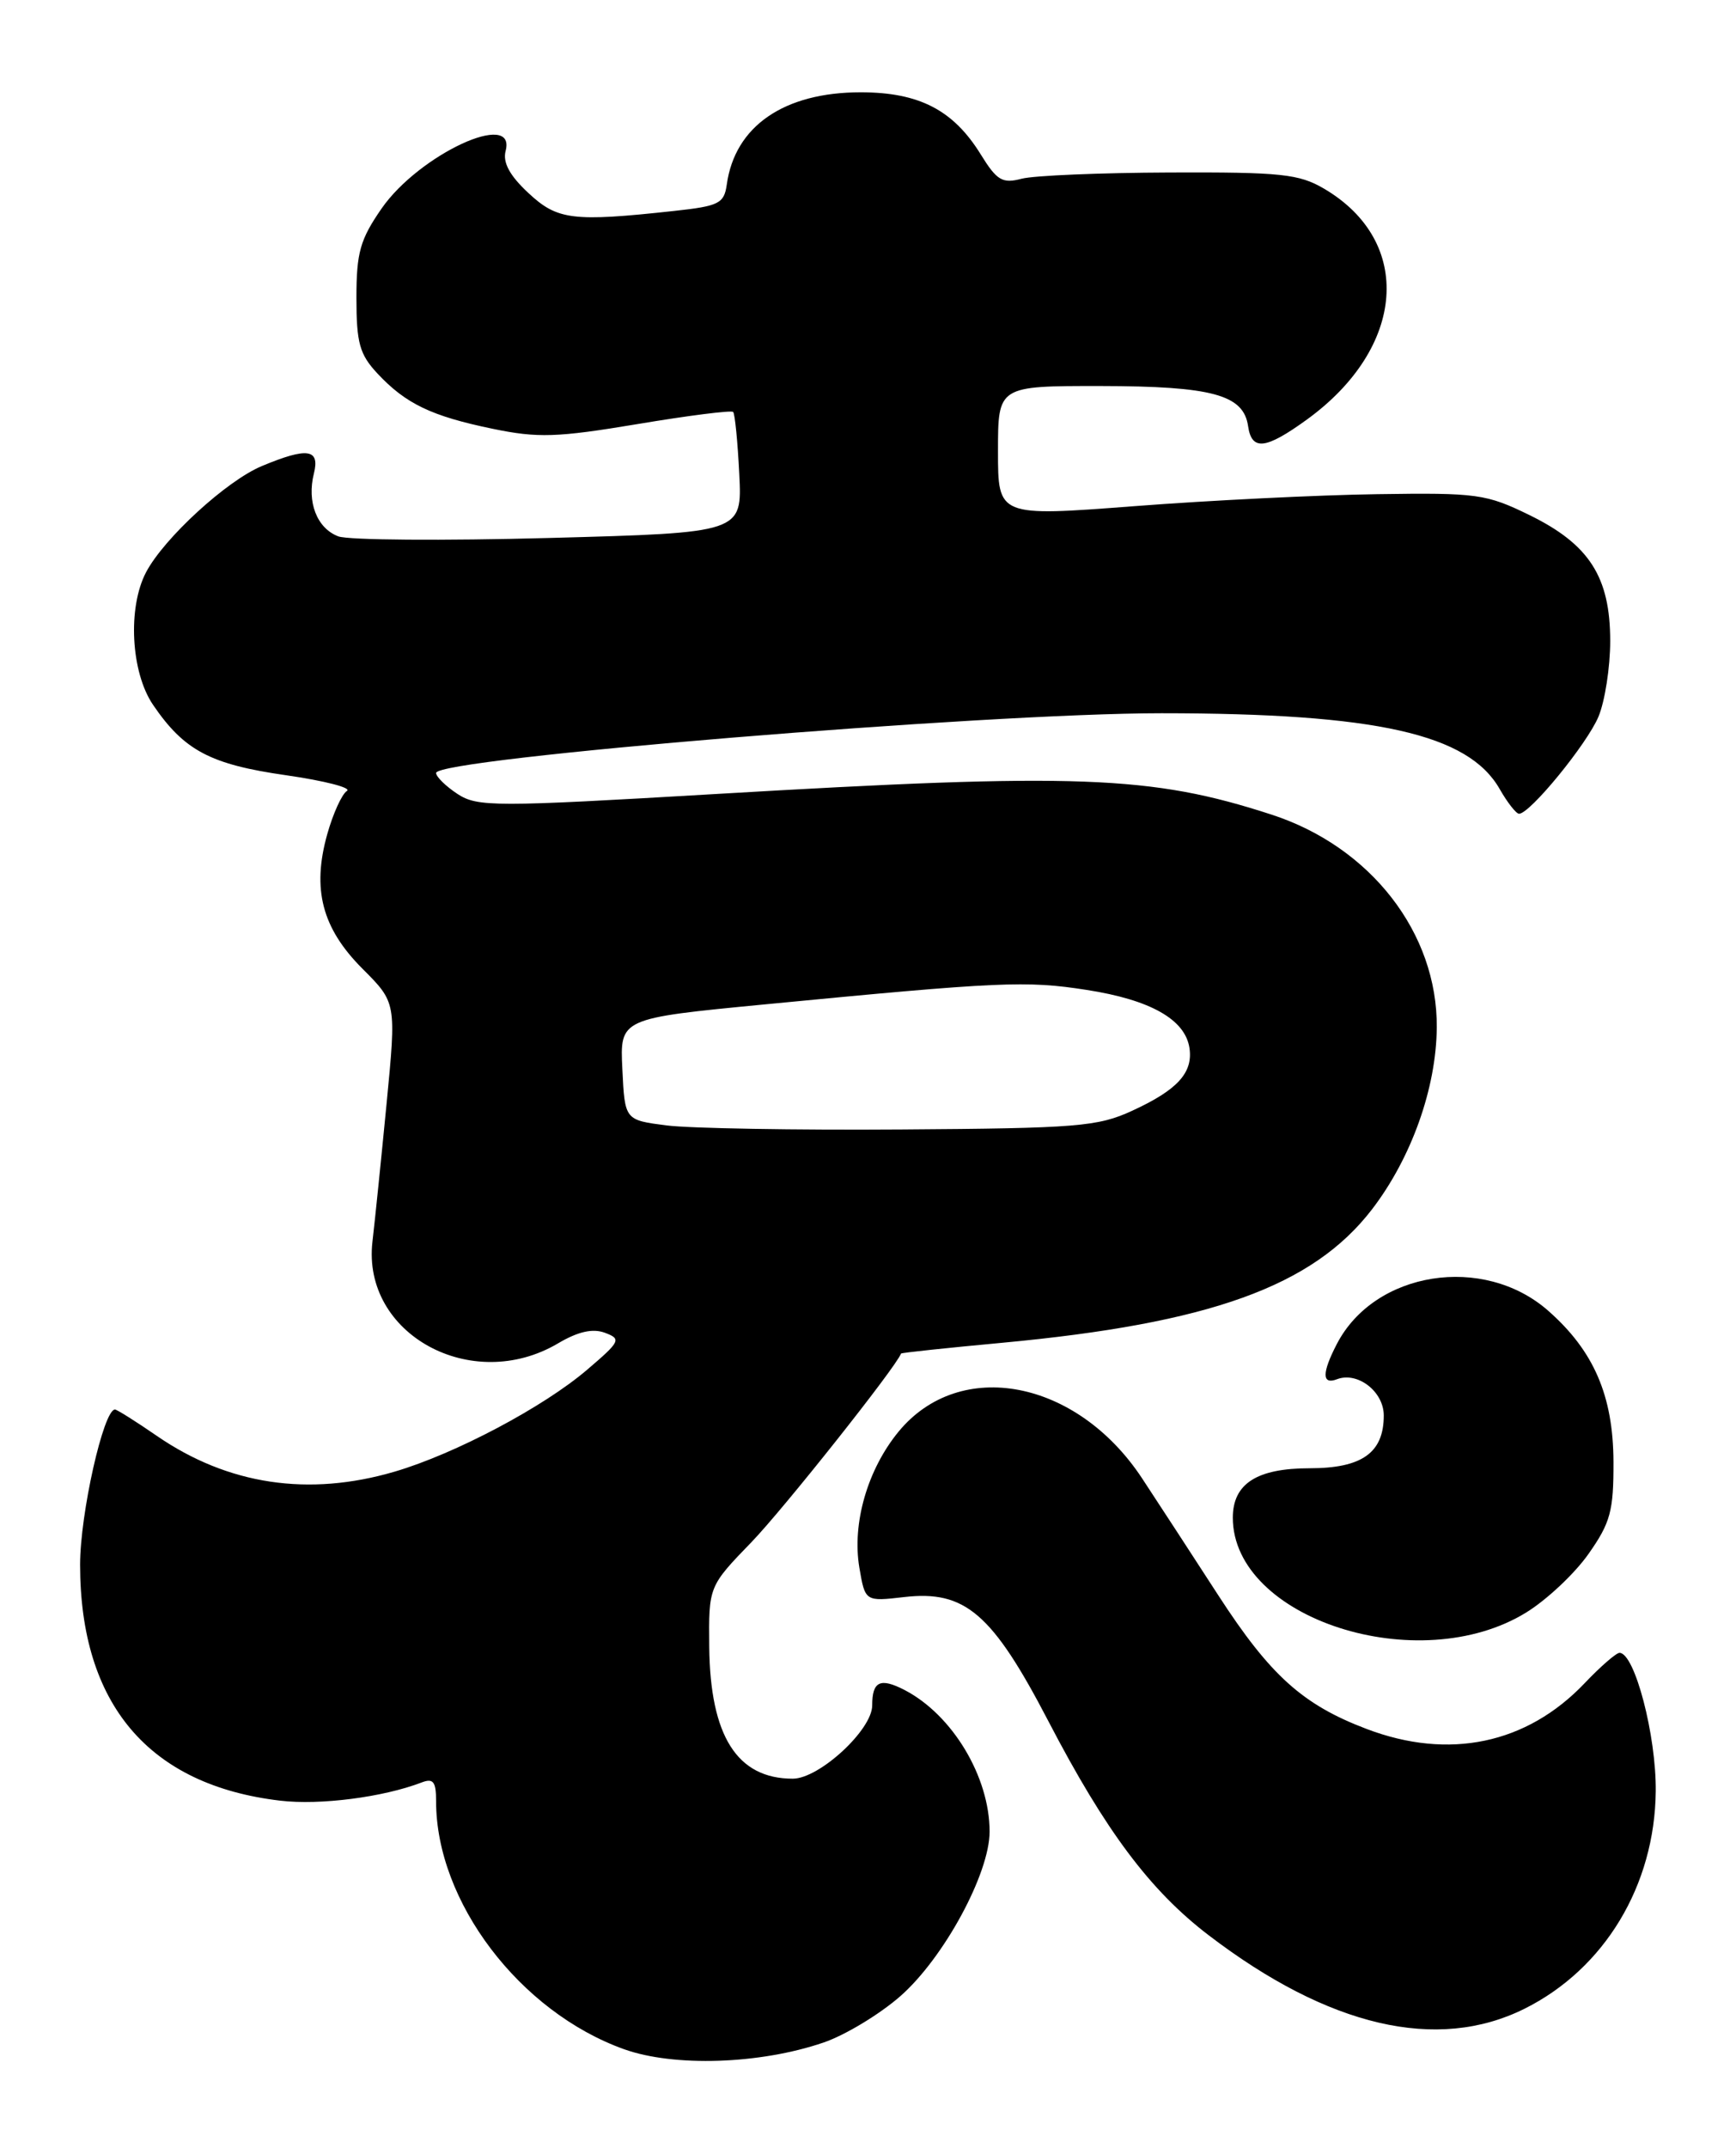 <?xml version="1.0" encoding="UTF-8" standalone="no"?>
<!DOCTYPE svg PUBLIC "-//W3C//DTD SVG 1.1//EN" "http://www.w3.org/Graphics/SVG/1.1/DTD/svg11.dtd" >
<svg xmlns="http://www.w3.org/2000/svg" xmlns:xlink="http://www.w3.org/1999/xlink" version="1.1" viewBox="0 0 207 256">
 <g >
 <path fill="currentColor"
d=" M 98.19 243.45 C 100.78 242.57 104.91 240.07 107.38 237.90 C 112.56 233.34 118.00 223.30 118.00 218.31 C 118.00 211.78 113.58 204.41 107.88 201.44 C 104.96 199.93 104.00 200.38 104.00 203.27 C 104.00 206.18 97.69 212.00 94.53 212.00 C 87.90 212.00 84.68 206.93 84.57 196.29 C 84.50 189.08 84.50 189.08 89.62 183.79 C 93.39 179.89 106.81 162.99 107.44 161.33 C 107.48 161.23 112.88 160.66 119.44 160.05 C 144.26 157.74 156.53 153.32 163.59 144.15 C 168.29 138.03 171.26 129.71 171.32 122.48 C 171.42 111.21 163.44 100.93 151.61 97.09 C 137.25 92.42 128.42 92.10 85.30 94.64 C 58.96 96.19 56.94 96.19 54.55 94.63 C 53.15 93.71 52.00 92.58 52.00 92.13 C 52.00 90.39 117.35 85.01 138.50 85.01 C 164.13 85.02 175.09 87.48 178.83 94.06 C 179.75 95.67 180.79 96.99 181.13 96.99 C 182.42 97.01 189.24 88.67 190.60 85.42 C 191.37 83.58 192.00 79.52 192.00 76.40 C 192.00 68.77 189.51 64.89 182.39 61.40 C 177.21 58.87 176.14 58.72 164.19 58.90 C 157.21 59.00 144.19 59.64 135.25 60.33 C 119.00 61.57 119.00 61.57 119.00 53.79 C 119.00 46.00 119.00 46.00 131.25 46.01 C 144.53 46.03 148.28 47.05 148.82 50.78 C 149.25 53.76 150.90 53.58 155.83 50.01 C 167.64 41.45 168.59 28.80 157.90 22.50 C 154.89 20.73 152.76 20.51 139.50 20.56 C 131.25 20.59 123.30 20.92 121.83 21.30 C 119.52 21.91 118.87 21.52 116.94 18.40 C 113.67 13.11 109.60 11.01 102.64 11.00 C 93.49 11.00 87.63 15.03 86.66 22.00 C 86.34 24.26 85.73 24.56 80.40 25.14 C 68.28 26.46 66.46 26.24 62.99 22.99 C 60.77 20.92 59.93 19.37 60.29 17.99 C 61.59 13.03 49.98 18.41 45.51 24.84 C 42.94 28.55 42.50 30.09 42.50 35.51 C 42.50 40.88 42.88 42.24 45.00 44.51 C 48.38 48.13 51.45 49.60 58.76 51.11 C 64.13 52.22 66.40 52.15 75.99 50.55 C 82.07 49.53 87.21 48.88 87.42 49.10 C 87.63 49.32 87.96 52.65 88.15 56.50 C 88.50 63.50 88.50 63.50 65.50 64.12 C 52.85 64.46 41.53 64.38 40.34 63.93 C 37.79 62.97 36.57 59.83 37.43 56.43 C 38.16 53.50 36.66 53.28 31.22 55.55 C 27.02 57.30 19.56 64.14 17.42 68.20 C 15.20 72.42 15.60 80.12 18.25 84.01 C 21.96 89.46 25.09 91.11 34.11 92.40 C 38.70 93.06 41.97 93.90 41.37 94.27 C 40.77 94.64 39.71 96.97 39.02 99.43 C 37.18 105.99 38.40 110.63 43.21 115.45 C 47.26 119.50 47.26 119.50 46.10 131.50 C 45.46 138.10 44.70 145.53 44.41 148.00 C 43.14 159.01 56.24 166.19 66.53 160.12 C 68.91 158.71 70.67 158.31 72.12 158.85 C 74.11 159.59 73.99 159.86 70.03 163.24 C 64.82 167.70 54.28 173.28 47.07 175.40 C 36.79 178.42 27.19 176.98 18.70 171.14 C 16.19 169.41 13.94 168.00 13.71 168.00 C 12.34 168.00 9.55 180.43 9.55 186.50 C 9.56 203.13 17.75 212.78 33.42 214.62 C 38.17 215.18 45.67 214.21 50.25 212.46 C 51.67 211.91 52.00 212.34 52.00 214.71 C 52.00 226.65 61.96 239.78 74.40 244.24 C 80.38 246.38 90.62 246.04 98.19 243.45 Z  M 181.78 239.42 C 191.32 234.67 197.32 224.73 197.43 213.50 C 197.50 206.85 194.92 197.00 193.11 197.00 C 192.72 197.00 190.84 198.63 188.95 200.62 C 182.06 207.86 172.78 209.81 162.95 206.07 C 155.33 203.18 151.46 199.69 145.28 190.16 C 142.20 185.40 138.10 179.12 136.18 176.20 C 128.42 164.43 114.47 161.75 107.15 170.63 C 103.44 175.14 101.58 181.57 102.47 186.85 C 103.16 190.89 103.16 190.89 107.83 190.35 C 115.08 189.52 118.32 192.30 125.00 205.13 C 131.82 218.23 137.14 225.33 144.11 230.65 C 158.43 241.59 171.38 244.60 181.78 239.42 Z  M 181.97 192.20 C 184.43 190.69 187.78 187.54 189.42 185.20 C 192.03 181.49 192.41 180.10 192.39 174.23 C 192.36 166.35 190.04 161.00 184.60 156.22 C 176.89 149.45 163.90 151.50 159.40 160.20 C 157.61 163.65 157.62 165.08 159.42 164.39 C 161.88 163.45 165.00 165.86 165.00 168.71 C 165.00 173.15 162.41 175.00 156.17 175.00 C 149.86 175.00 147.00 176.84 147.00 180.90 C 147.02 192.93 169.15 200.08 181.97 192.20 Z  M 79.50 134.14 C 74.50 133.50 74.50 133.50 74.21 127.44 C 73.91 121.38 73.91 121.38 91.21 119.71 C 119.29 117.00 122.35 116.86 129.59 117.99 C 137.18 119.17 141.32 121.51 141.83 124.91 C 142.27 127.86 140.40 129.91 135.00 132.39 C 130.90 134.28 128.44 134.48 107.50 134.62 C 94.85 134.71 82.25 134.49 79.50 134.14 Z "/>
</g>
</svg>